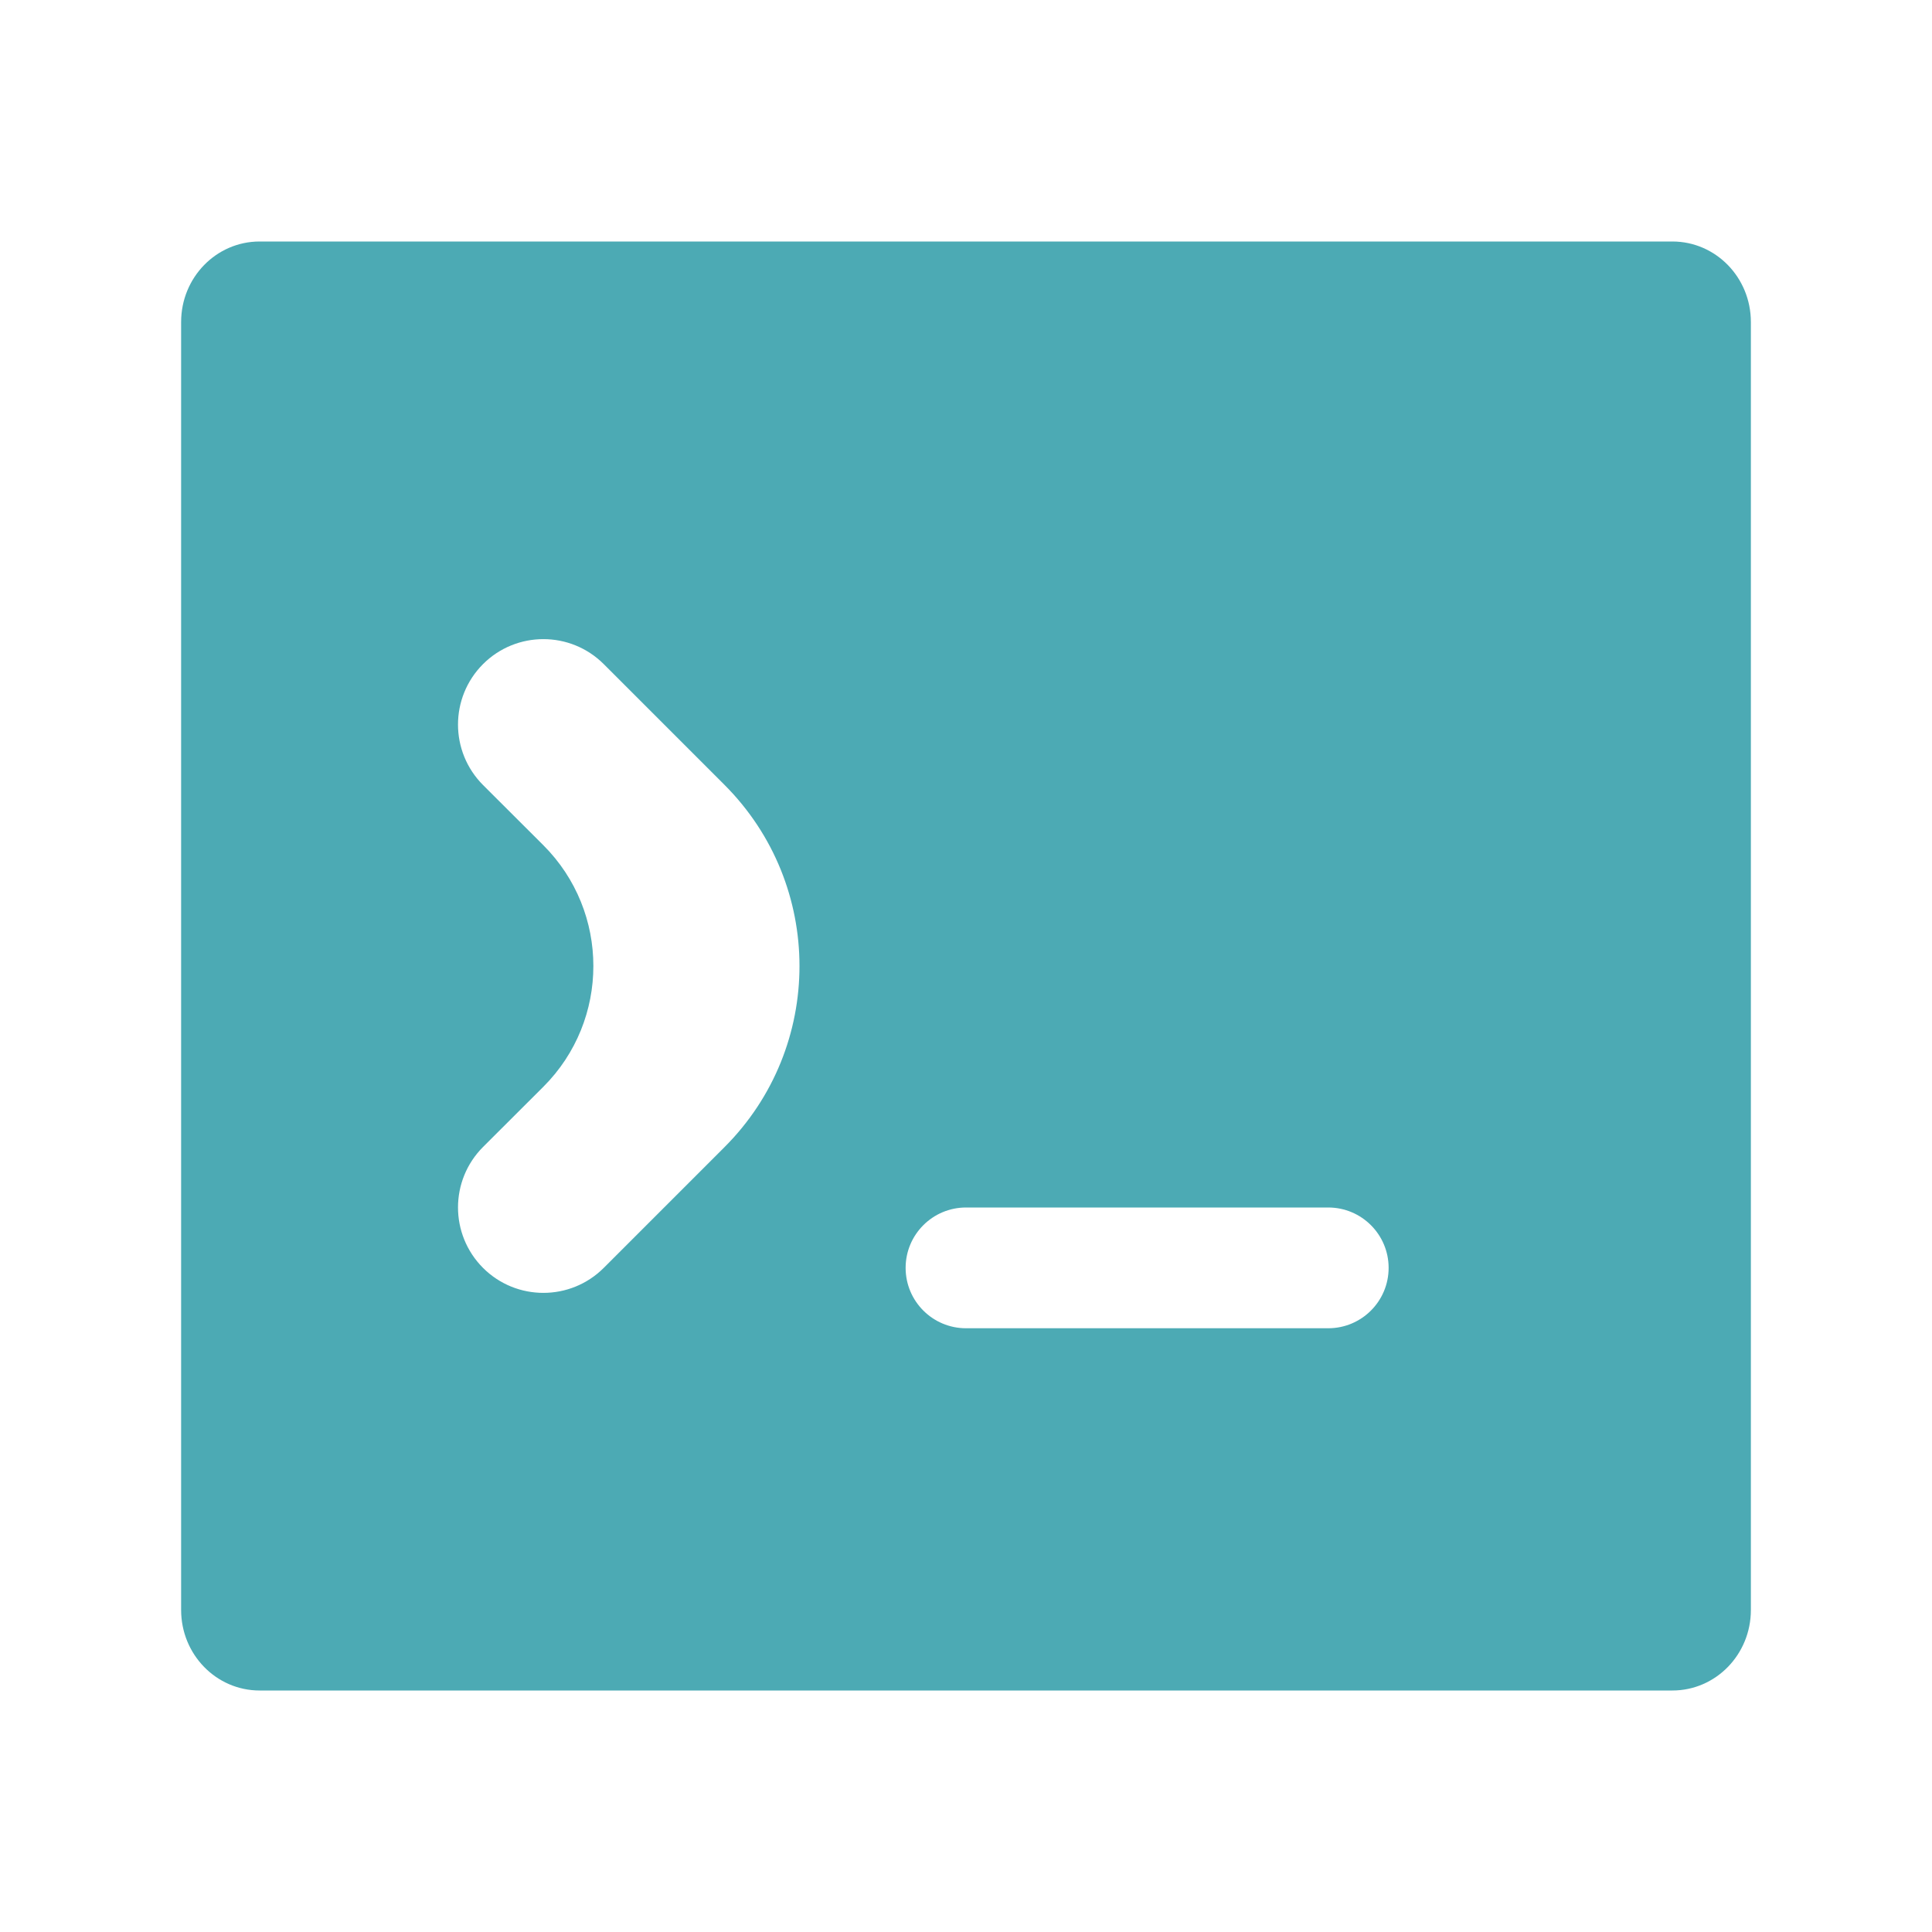 <?xml version="1.0" encoding="UTF-8"?>
<svg width="16px" height="16px" viewBox="0 0 16 16" version="1.1" xmlns="http://www.w3.org/2000/svg" xmlns:xlink="http://www.w3.org/1999/xlink">
    <title>编组 46</title>
    <g id="页面-1" stroke="none" stroke-width="1" fill="none" fill-rule="evenodd">
        <g id="画板" transform="translate(-1756, -1009)">
            <g id="编组-46" transform="translate(1756, 1009)">
                <path d="M2.15,2 L13.85,2 C14.209,2 14.5,2.298 14.5,2.667 L14.5,13.333 C14.5,13.702 14.209,14 13.85,14 L2.15,14 C1.791,14 1.5,13.702 1.5,13.333 L1.5,2.667 C1.5,2.298 1.791,2 2.15,2 Z M7.5,10.5 C7.5,10.776 7.724,11 8,11 L11,11 C11.276,11 11.5,10.776 11.5,10.5 C11.5,10.224 11.276,10 11,10 L8,10 C7.724,10 7.5,10.224 7.5,10.5 Z M4.5,9 L4,9.499 C3.724,9.776 3.724,10.223 4,10.5 C4.276,10.776 4.724,10.776 5,10.5 C5,10.5 5,10.5 5,10.5 L6,9.5 C6.828,8.672 6.828,7.329 6,6.5 C6,6.5 6,6.5 6,6.5 L5,5.5 C4.724,5.224 4.276,5.224 4,5.5 C4,5.5 4,5.5 4,5.5 C3.724,5.777 3.724,6.224 4,6.501 L4.5,7 C5.052,7.552 5.052,8.448 4.5,9 C4.5,9 4.5,9 4.5,9 Z" id="形状" fill="#4CAAB4" fill-rule="nonzero"></path>
                <rect id="矩形备份-134" fill="#575353" opacity="0" x="0" y="0" width="16" height="16"></rect>
            </g>
        </g>
    </g>
</svg>
